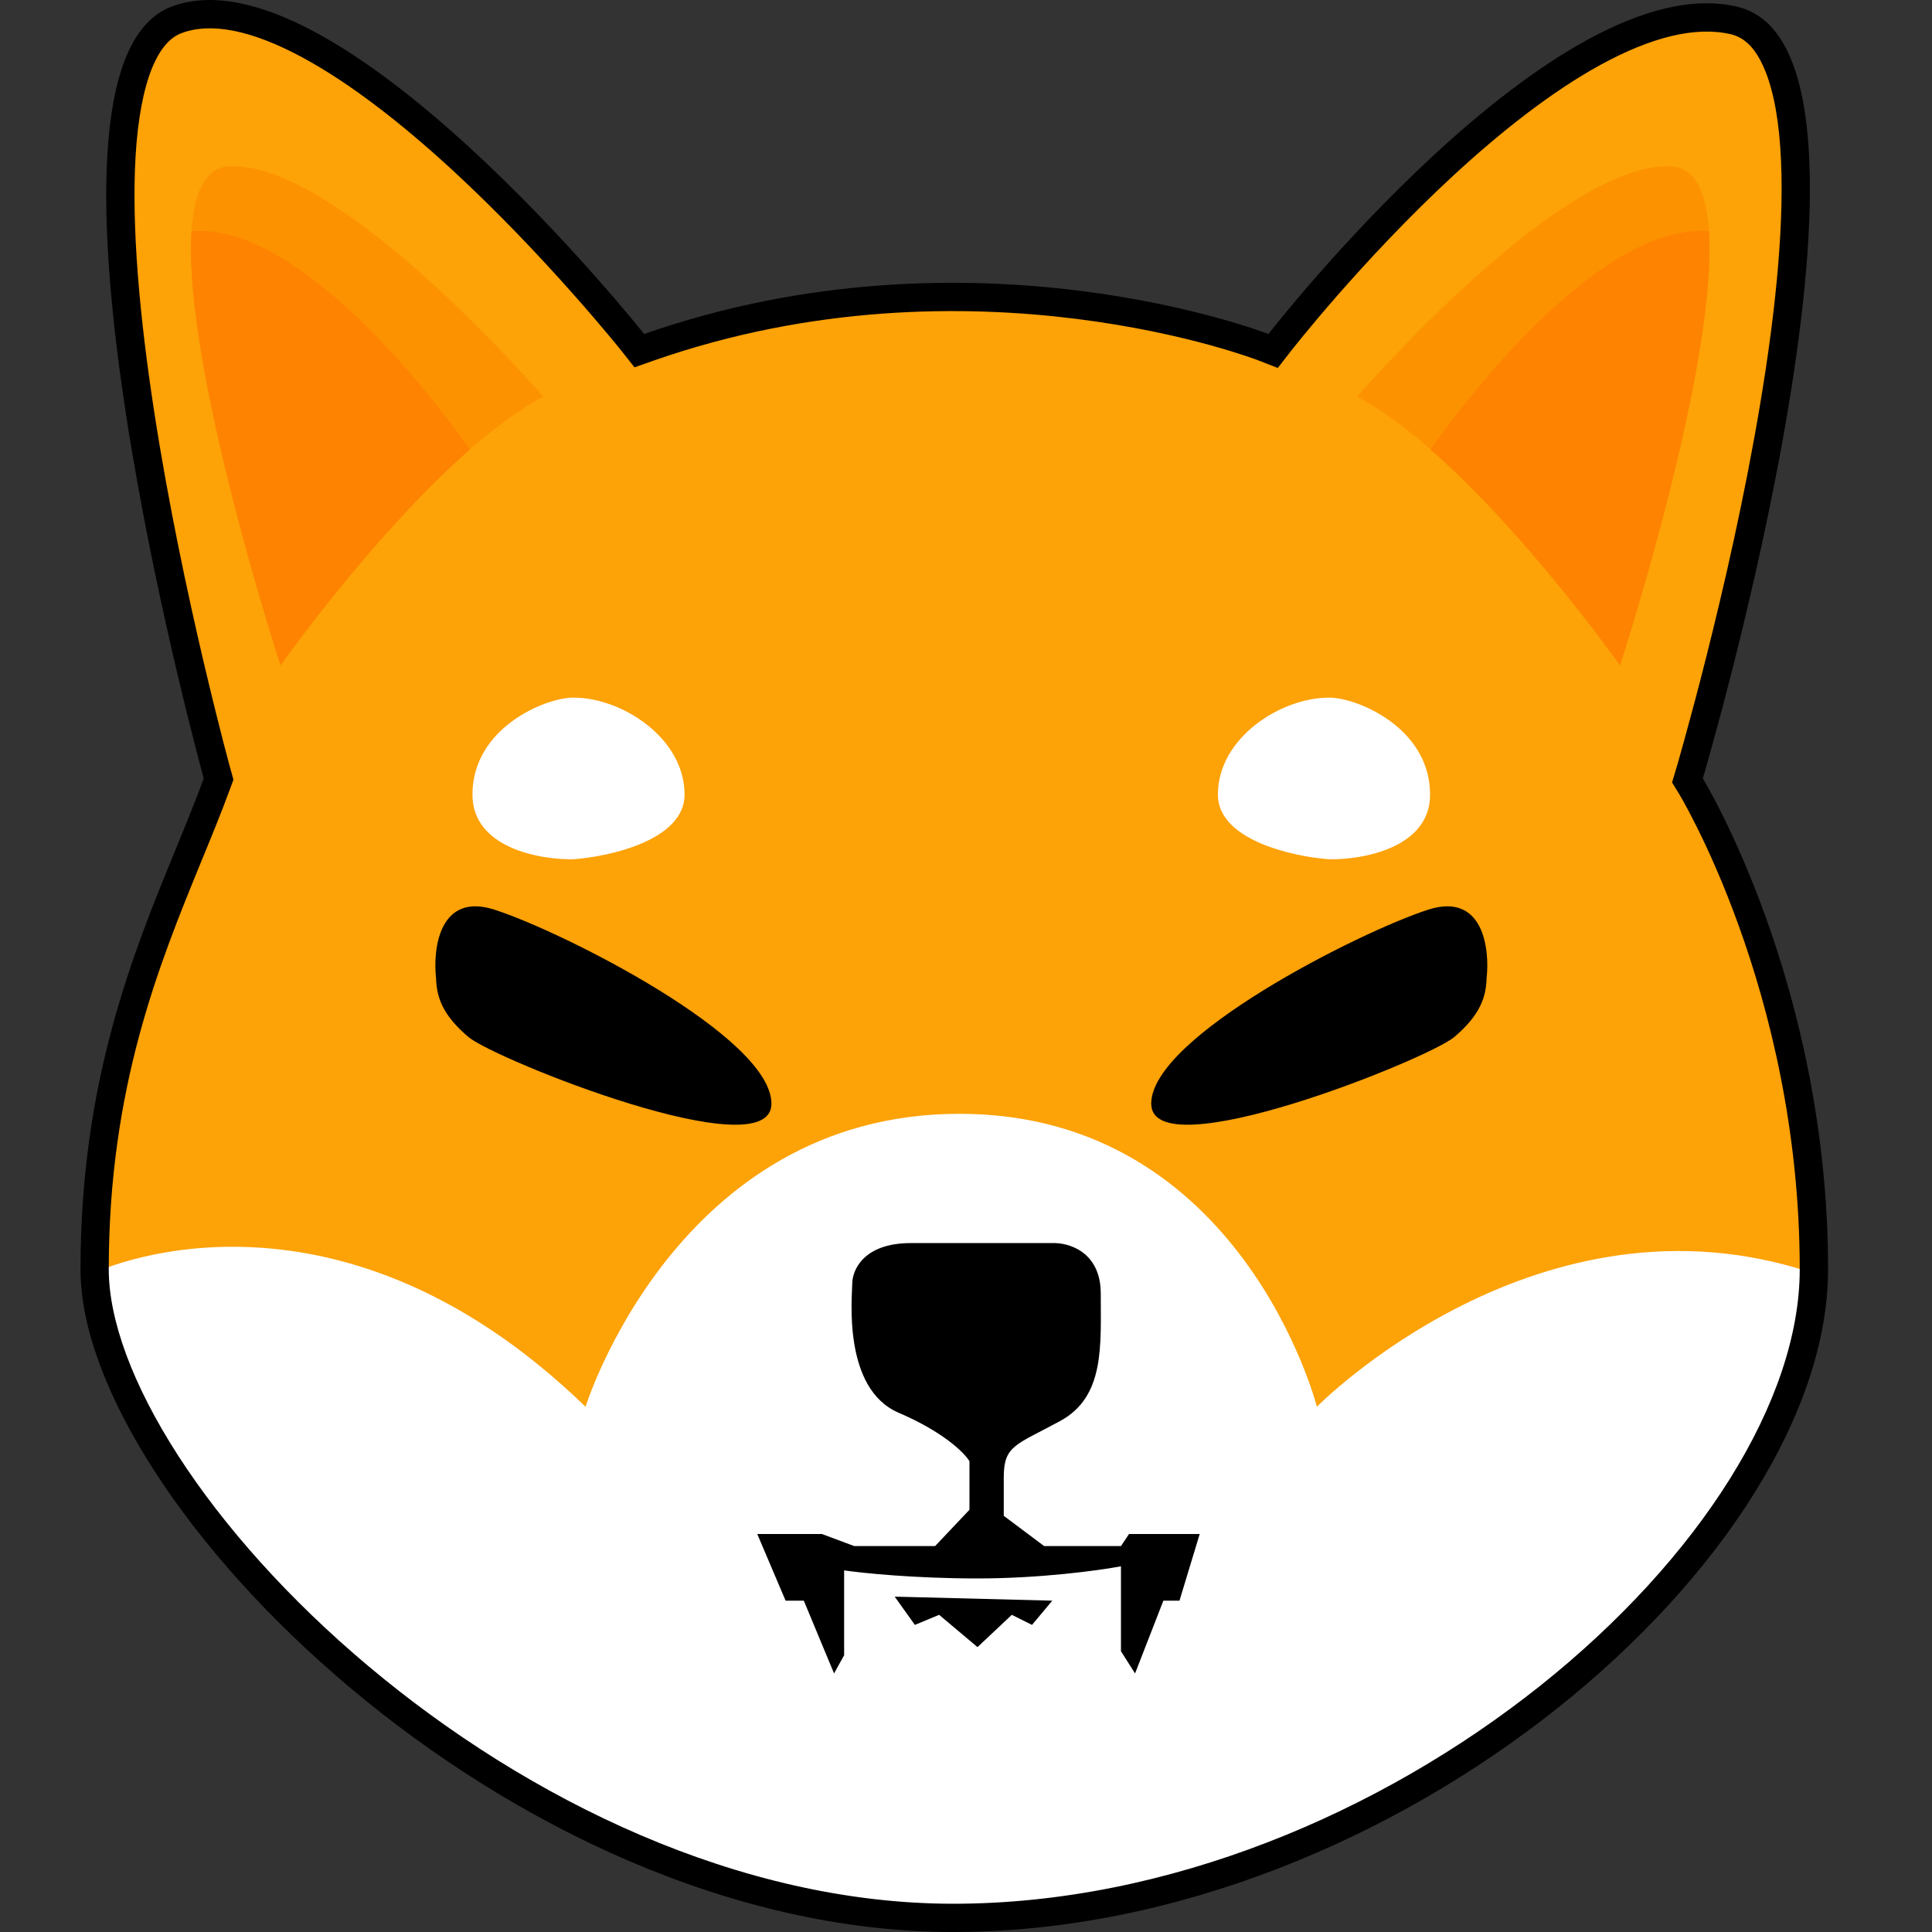 <svg id="shiba" width="24" height="24" viewBox="0 0 24 24" fill="none" xmlns="http://www.w3.org/2000/svg">
    <rect x="0" y="0" width="24" height="24" fill="#333333" stroke="none"/>
    <path d="M1.452 13.008L1.201 15.894L8.178 18.504L22.182 17.098L22.508 15.191L22.182 12.656L21.002 9.795L21.83 6.207L22.382 2.768L22.182 1.087L21.83 0.384L21.353 0.183L20.525 0.384L19.195 1.087L17.463 2.517L15.857 4.324L15.18 4.149L12.72 3.797H10.487L7.952 4.324L6.22 2.517L4.714 1.087L2.983 0.183H2.255L1.703 0.811L1.452 2.216L1.703 5.152L2.255 8.139L2.682 9.795L1.452 13.008Z" fill="#FDA207"/>
    <path d="M6.747 4.927C5.292 5.705 3.485 8.264 3.485 8.264C3.485 8.264 1.477 2.116 2.857 2.066C4.237 2.015 6.747 4.927 6.747 4.927Z" fill="#FD9200"/>
    <path fill-rule="evenodd" clip-rule="evenodd" d="M5.837 5.583C4.633 6.637 3.485 8.264 3.485 8.264C3.485 8.264 2.272 4.552 2.379 2.873C2.396 2.871 2.413 2.869 2.431 2.869C3.845 2.817 5.581 5.218 5.837 5.583Z" fill="#FD8300"/>
    <path d="M16.861 4.927C18.317 5.705 20.124 8.264 20.124 8.264C20.124 8.264 22.131 2.116 20.751 2.066C19.371 2.015 16.861 4.927 16.861 4.927Z" fill="#FD9200"/>
    <path fill-rule="evenodd" clip-rule="evenodd" d="M17.771 5.583C18.975 6.637 20.124 8.264 20.124 8.264C20.124 8.264 21.336 4.552 21.229 2.873C21.212 2.871 21.195 2.869 21.178 2.869C19.763 2.817 18.027 5.218 17.771 5.583Z" fill="#FD8300"/>
    <path d="M7.274 17.475C4.087 14.388 1.151 15.819 1.151 15.819L1.477 17.174L2.305 18.654L3.836 20.261L6.772 22.344L9.784 23.548L12.068 23.875L14.326 23.548L17.589 22.344L20.174 20.261L21.931 18.077L22.533 15.819C19.12 14.664 16.359 17.475 16.359 17.475C16.359 17.475 15.431 13.836 11.917 13.836C8.404 13.836 7.274 17.475 7.274 17.475Z" fill="white"/>
    <path d="M5.869 9.871C5.869 10.533 6.705 10.682 7.124 10.674C7.584 10.64 8.504 10.433 8.504 9.871C8.504 9.168 7.726 8.666 7.124 8.666C6.772 8.666 5.869 9.042 5.869 9.871Z" fill="white"/>
    <path d="M6.145 11.301C5.462 11.08 5.375 11.778 5.417 12.154C5.424 12.38 5.492 12.606 5.819 12.882C6.145 13.158 9.583 14.539 9.583 13.71C9.583 12.882 6.998 11.577 6.145 11.301Z" fill="black"/>
    <path d="M17.765 9.871C17.765 10.533 16.928 10.682 16.51 10.674C16.05 10.64 15.129 10.433 15.129 9.871C15.129 9.168 15.907 8.666 16.51 8.666C16.861 8.666 17.765 9.042 17.765 9.871Z" fill="white"/>
    <path d="M17.739 11.301C18.422 11.08 18.509 11.778 18.467 12.154C18.46 12.38 18.392 12.606 18.066 12.882C17.739 13.158 14.301 14.539 14.301 13.71C14.301 12.882 16.886 11.577 17.739 11.301Z" fill="black"/>
    <path d="M12.043 18.152V18.755L11.616 19.206H10.612L10.21 19.056H9.407L9.759 19.884H9.985L10.361 20.788L10.486 20.562V19.508C10.712 19.541 11.36 19.608 12.143 19.608C12.926 19.608 13.657 19.508 13.925 19.457V20.512L14.1 20.788L14.452 19.884H14.652L14.903 19.056H14.025L13.925 19.206H12.971L12.469 18.83V18.353C12.469 17.952 12.62 17.952 13.172 17.651C13.724 17.349 13.674 16.722 13.674 16.07C13.674 15.547 13.272 15.434 13.072 15.442H11.315C10.712 15.442 10.587 15.793 10.587 15.944C10.587 16.095 10.461 17.249 11.164 17.55C11.726 17.791 11.984 18.052 12.043 18.152Z" fill="black"/>
    <path d="M13.072 19.884L11.114 19.834L11.365 20.185L11.666 20.06L12.143 20.461L12.569 20.06L12.82 20.185L13.072 19.884Z" fill="black"/>
    <path fill-rule="evenodd" clip-rule="evenodd" d="M15.757 4.149C15.757 4.149 12.093 2.718 8.002 4.149C8.002 4.149 4.162 -0.686 2.129 0.083C0.097 0.852 2.531 9.67 2.531 9.67C2.429 9.948 2.311 10.237 2.186 10.541L2.186 10.542C1.653 11.84 1 13.431 1 15.768C1 18.654 6.32 24 11.842 24C17.363 24 22.709 19.332 22.709 15.768C22.709 12.205 21.153 9.67 21.153 9.67C21.153 9.67 23.838 0.61 21.579 0.083C19.32 -0.444 15.757 4.149 15.757 4.149ZM2.861 9.791L2.9 9.685L2.87 9.576L2.804 9.595C2.87 9.576 2.87 9.576 2.87 9.576L2.868 9.571L2.863 9.552C2.859 9.536 2.852 9.512 2.843 9.48C2.826 9.416 2.801 9.322 2.77 9.202C2.708 8.961 2.622 8.616 2.524 8.2C2.329 7.366 2.09 6.25 1.915 5.111C1.739 3.968 1.63 2.824 1.685 1.927C1.713 1.477 1.781 1.113 1.888 0.848C1.996 0.584 2.125 0.46 2.254 0.412C2.614 0.275 3.116 0.371 3.739 0.704C4.347 1.029 4.993 1.538 5.591 2.086C6.186 2.632 6.721 3.203 7.107 3.638C7.301 3.856 7.456 4.039 7.563 4.167C7.617 4.231 7.658 4.282 7.686 4.316C7.7 4.333 7.71 4.346 7.717 4.355L7.725 4.364L7.726 4.367L7.727 4.367L7.727 4.367L7.882 4.563L8.118 4.48C10.098 3.788 11.979 3.787 13.37 3.961C14.064 4.048 14.633 4.178 15.027 4.286C15.224 4.34 15.377 4.389 15.479 4.423C15.531 4.44 15.569 4.454 15.595 4.463C15.607 4.468 15.616 4.471 15.622 4.473L15.628 4.476L15.629 4.476L15.629 4.476L15.629 4.476L15.873 4.571L16.034 4.364L16.035 4.364L16.036 4.361L16.043 4.352C16.049 4.346 16.056 4.337 16.065 4.325L16.072 4.316C16.098 4.284 16.137 4.236 16.186 4.175C16.286 4.053 16.432 3.878 16.613 3.671C16.978 3.254 17.485 2.706 18.059 2.176C18.636 1.644 19.269 1.141 19.885 0.804C20.511 0.462 21.061 0.323 21.499 0.425C21.648 0.46 21.781 0.564 21.892 0.798C22.008 1.039 22.084 1.386 22.115 1.828C22.178 2.709 22.06 3.858 21.866 5.016C21.674 6.169 21.411 7.308 21.196 8.16C21.089 8.586 20.993 8.939 20.925 9.186C20.891 9.309 20.863 9.405 20.845 9.471C20.835 9.504 20.828 9.529 20.823 9.545L20.816 9.569L20.816 9.57L20.816 9.57L20.771 9.72L20.853 9.853L20.853 9.853L20.853 9.854L20.853 9.854L20.856 9.858L20.861 9.866C20.863 9.869 20.865 9.873 20.867 9.877C20.877 9.894 20.893 9.921 20.913 9.957C20.953 10.029 21.011 10.137 21.081 10.278C21.222 10.561 21.411 10.977 21.6 11.502C21.979 12.553 22.357 14.037 22.357 15.768C22.357 17.393 21.119 19.36 19.127 20.946C17.149 22.519 14.508 23.649 11.842 23.649C9.189 23.649 6.556 22.36 4.576 20.697C3.589 19.868 2.776 18.955 2.213 18.082C1.644 17.2 1.351 16.393 1.351 15.768C1.351 13.507 1.974 11.987 2.504 10.692C2.632 10.381 2.754 10.083 2.861 9.791Z" fill="black"/>
</svg>
